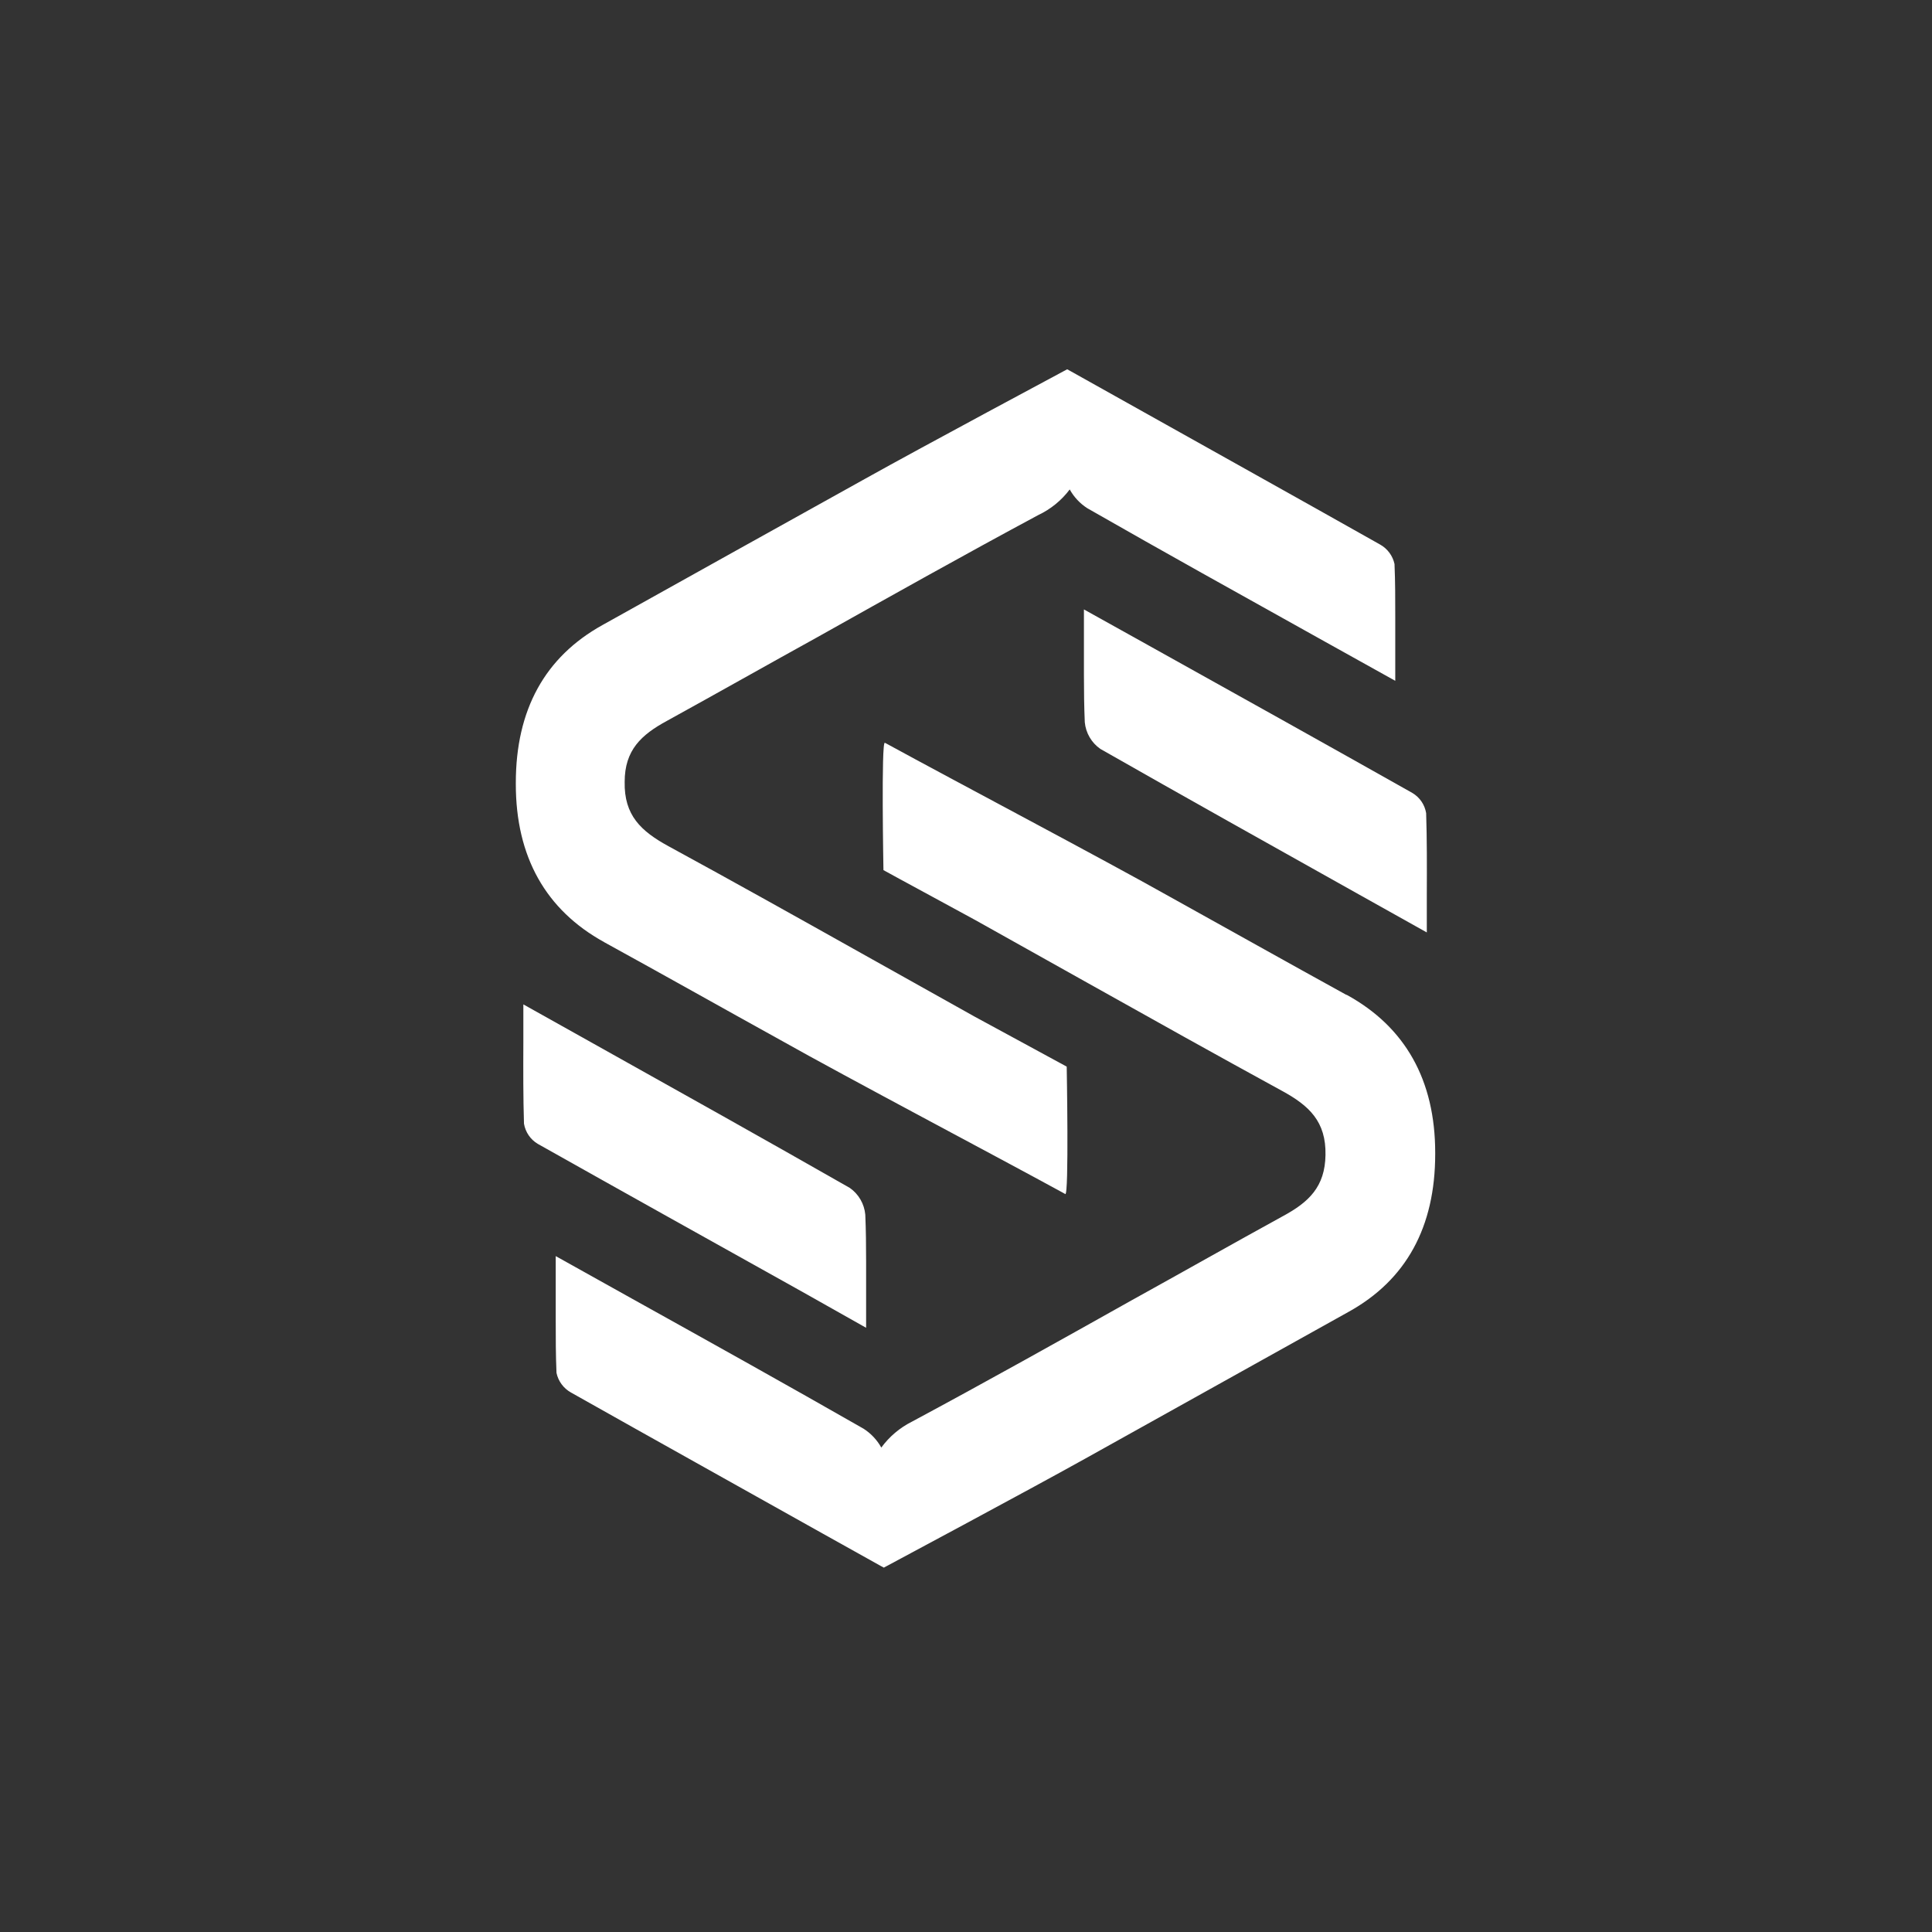 <svg width="70" height="70" viewBox="0 0 70 70" fill="none" xmlns="http://www.w3.org/2000/svg">
<rect x="0" y="0" width="70" height="70" fill="#333333" stroke="none"/>
<path fill-rule="evenodd" clip-rule="evenodd" d="M48.776 36.043C46.643 34.869 44.483 33.655 42.392 32.495C39.969 31.13 34.578 28.288 32.101 26.933L32.06 26.913C31.924 26.837 32.009 31.526 32.009 31.526C32.272 31.676 35.036 33.167 35.346 33.341C36.711 34.105 38.076 34.869 39.441 35.633C41.73 36.916 44.101 38.24 46.442 39.52C47.435 40.059 48.049 40.636 48.025 41.847C48.008 42.997 47.425 43.553 46.486 44.061C44.664 45.061 42.818 46.108 41.027 47.098C38.417 48.562 35.718 50.073 33.04 51.51C32.601 51.73 32.221 52.052 31.931 52.448C31.777 52.171 31.556 51.936 31.289 51.765C28.43 50.131 25.915 48.732 22.899 47.053L20.135 45.511V45.74C20.135 46.105 20.135 46.46 20.135 46.808C20.135 47.156 20.135 47.47 20.135 47.794C20.135 48.456 20.135 49.101 20.163 49.742C20.194 49.891 20.257 50.031 20.347 50.153C20.437 50.276 20.552 50.377 20.685 50.452C23.797 52.206 26.55 53.737 29.819 55.57L31.903 56.733L32.023 56.798C32.023 56.798 37.291 53.98 39.328 52.844C42.512 51.069 45.69 49.298 48.861 47.531C50.946 46.378 52 44.46 52 41.813V41.768C52 39.134 50.912 37.206 48.796 36.046" fill="white"/>
<path fill-rule="evenodd" clip-rule="evenodd" d="M41.621 23.388C44.917 25.224 48.032 26.96 51.174 28.731C51.305 28.809 51.418 28.915 51.504 29.041C51.59 29.168 51.647 29.311 51.672 29.461C51.703 30.413 51.7 31.389 51.696 32.416C51.696 32.785 51.696 33.163 51.696 33.556V33.784L49.226 32.402C45.992 30.591 42.934 28.881 39.867 27.134C39.709 27.024 39.576 26.88 39.479 26.713C39.382 26.547 39.322 26.361 39.304 26.169C39.28 25.613 39.273 25.053 39.273 24.463C39.273 24.121 39.273 23.78 39.273 23.439C39.273 23.098 39.273 22.682 39.273 22.276V22.081L41.621 23.388Z" fill="white"/>
<path fill-rule="evenodd" clip-rule="evenodd" d="M21.882 34.132C24.015 35.303 26.174 36.52 28.266 37.677C30.689 39.042 36.079 41.884 38.556 43.239L38.597 43.263C38.734 43.338 38.649 38.646 38.649 38.646C38.386 38.499 35.622 37.005 35.312 36.834C33.947 36.07 32.582 35.306 31.217 34.542C28.928 33.259 26.556 31.931 24.212 30.655C23.223 30.113 22.609 29.54 22.633 28.328C22.633 27.178 23.233 26.622 24.172 26.114C25.994 25.111 27.839 24.067 29.631 23.077C32.241 21.614 34.94 20.099 37.618 18.662C38.068 18.45 38.459 18.131 38.758 17.734C38.912 18.011 39.132 18.246 39.399 18.416C42.258 20.051 44.773 21.446 47.789 23.128L50.553 24.667V24.442C50.553 24.077 50.553 23.719 50.553 23.371C50.553 23.023 50.553 22.709 50.553 22.385C50.553 21.723 50.553 21.078 50.526 20.436C50.494 20.288 50.431 20.149 50.341 20.027C50.251 19.905 50.136 19.804 50.004 19.73C46.892 17.976 44.139 16.444 40.87 14.612L38.785 13.445L38.666 13.38C38.666 13.38 33.398 16.199 31.361 17.338C28.176 19.108 24.998 20.878 21.828 22.647C19.743 23.804 18.689 25.718 18.689 28.366V28.41C18.689 31.048 19.777 32.972 21.892 34.136" fill="white"/>
<path fill-rule="evenodd" clip-rule="evenodd" d="M29.037 46.787C25.741 44.948 22.626 43.212 19.484 41.444C19.353 41.366 19.24 41.26 19.154 41.134C19.068 41.008 19.011 40.864 18.985 40.714C18.955 39.759 18.958 38.786 18.962 37.756C18.962 37.391 18.962 37.012 18.962 36.62V36.391L21.432 37.773C24.666 39.581 27.724 41.291 30.791 43.041C30.949 43.152 31.081 43.295 31.177 43.462C31.274 43.629 31.333 43.815 31.351 44.007C31.375 44.559 31.381 45.122 31.381 45.712C31.381 46.054 31.381 46.374 31.381 46.716C31.381 47.057 31.381 47.477 31.381 47.879V48.108L29.037 46.787Z" fill="white"/>
</svg>
